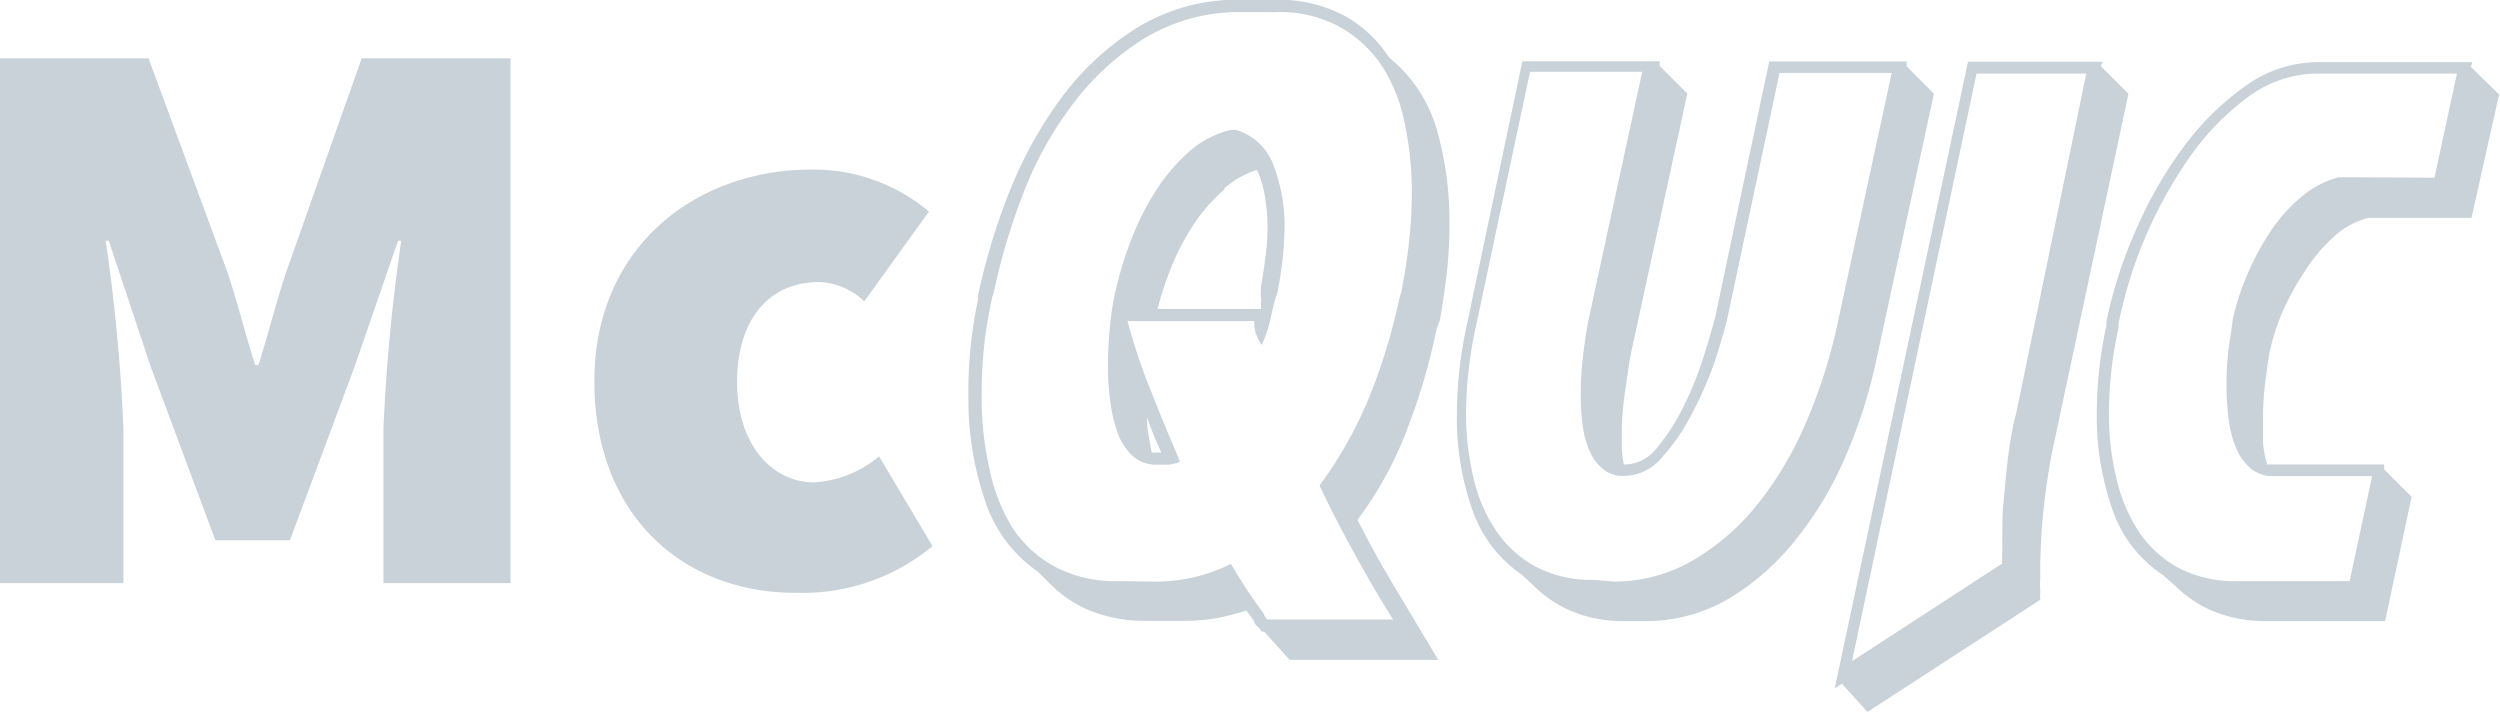 <svg xmlns="http://www.w3.org/2000/svg" viewBox="0 0 111.42 31.72"><defs><style>.a{fill:#c9d1d9;}</style></defs><title>McQuic</title><path class="a" d="M198.91,201.13h6.62l3.53,9.57c.43,1.3.79,2.74,1.22,4.1h.15c.43-1.36.79-2.8,1.22-4.1l3.38-9.57h6.63v23.39H216v-6.91a83.33,83.33,0,0,1,.79-8.35h-.14l-1.94,5.62-2.88,7.73h-3.32l-2.88-7.73-1.87-5.62h-.14a80.49,80.49,0,0,1,.79,8.35v6.91h-5.54Z" transform="translate(-198.91 -198.53)"/><path class="a" d="M225.4,215.52c0-6,4.54-9.43,9.65-9.43a7.94,7.94,0,0,1,5.26,1.87l-2.88,4a3.08,3.08,0,0,0-2-.86c-2.3,0-3.67,1.73-3.67,4.46s1.51,4.47,3.45,4.47a5,5,0,0,0,2.88-1.16l2.38,4a9.06,9.06,0,0,1-6,2.08C229.36,225,225.4,221.5,225.4,215.52Z" transform="translate(-198.91 -198.53)"/><path class="a" d="M255.25,226.68h-.11l0,0a.79.79,0,0,0-.18-.22.52.52,0,0,1-.18-.29v0l-.32-.43a11.77,11.77,0,0,1-1.33.34,8.39,8.39,0,0,1-1.44.12H250.1a6.75,6.75,0,0,1-2.5-.41,5.39,5.39,0,0,1-1.86-1.21l-.57-.57a6.12,6.12,0,0,1-2.36-3.17,14,14,0,0,1-.74-4.68,19.57,19.57,0,0,1,.43-4.28l0-.18a28.59,28.59,0,0,1,1.38-4.58,18.68,18.68,0,0,1,2.34-4.24,12.27,12.27,0,0,1,3.41-3.14,8.55,8.55,0,0,1,4.57-1.22h1.47a6.37,6.37,0,0,1,3.14.7,5.63,5.63,0,0,1,2,1.86l.51.46a6.5,6.5,0,0,1,1.69,3,15,15,0,0,1,.5,3.95,20.28,20.28,0,0,1-.12,2.23c-.09.72-.19,1.41-.31,2.09l-.14.36h0a28.12,28.12,0,0,1-1.33,4.53,16.34,16.34,0,0,1-2.2,4c.51,1,1.06,2,1.66,3l1.94,3.24h-6.62Zm-4.94-2.23a7.44,7.44,0,0,0,3.46-.79c.24.41.47.78.7,1.13s.48.7.74,1.06l.07.15a.67.67,0,0,0,.11.14H261c-.58-.91-1.13-1.86-1.67-2.84s-1.08-2-1.61-3.13a18.62,18.62,0,0,0,2.22-3.95,26.76,26.76,0,0,0,1.35-4.44l.07-.22c.14-.72.26-1.45.34-2.19a18.69,18.69,0,0,0,.13-2.24,14.46,14.46,0,0,0-.31-3.07,7.24,7.24,0,0,0-1-2.56,5.47,5.47,0,0,0-1.88-1.76,5.58,5.58,0,0,0-2.88-.67h-1.47a8.15,8.15,0,0,0-4.38,1.17,11.75,11.75,0,0,0-3.24,3,16.12,16.12,0,0,0-2.19,4,28.21,28.21,0,0,0-1.28,4.32l-.07.22a19.51,19.51,0,0,0-.47,4.39,14.27,14.27,0,0,0,.34,3.22A8.18,8.18,0,0,0,244,222a5.26,5.26,0,0,0,1.91,1.78,5.77,5.77,0,0,0,2.83.65Zm4.58-11a2,2,0,0,1-.08-.61h-5.65a26,26,0,0,0,1,3c.41,1.05.86,2.13,1.34,3.26a1.44,1.44,0,0,1-.72.14h-.29a1.59,1.59,0,0,1-1.08-.37,2.59,2.59,0,0,1-.67-1,6.58,6.58,0,0,1-.34-1.39,11.94,11.94,0,0,1-.11-1.6,17.63,17.63,0,0,1,.11-2,11.42,11.42,0,0,1,.25-1.48,16.58,16.58,0,0,1,.65-2.12,12,12,0,0,1,1.08-2.18,8.38,8.38,0,0,1,1.49-1.78,4.36,4.36,0,0,1,1.89-1H254a2.56,2.56,0,0,1,1.69,1.64,7.56,7.56,0,0,1,.47,2.75,15.56,15.56,0,0,1-.29,2.7c0,.15-.08.27-.1.36-.08.27-.15.57-.22.9a6.89,6.89,0,0,1-.4,1.23A1.41,1.41,0,0,1,254.89,213.4Zm-4.22,5.25a14.89,14.89,0,0,1-.64-1.58,4.59,4.59,0,0,0,.07.81c.05.28.09.53.14.77Zm2.81-11.73a7.7,7.7,0,0,0-1.35,1.53,11.39,11.39,0,0,0-1,1.89,14.65,14.65,0,0,0-.63,1.91h4.61a.28.28,0,0,0,0-.15.35.35,0,0,1,0-.14.57.57,0,0,0,0-.22.39.39,0,0,1,0-.21h0a.12.12,0,0,1,0-.11.08.08,0,0,1,0-.07.34.34,0,0,0,0-.11c.1-.55.17-1.05.22-1.48a9.47,9.47,0,0,0,.07-1.08,8,8,0,0,0-.11-1.4,4.43,4.43,0,0,0-.36-1.23h0A4.09,4.09,0,0,0,253.48,206.92Z" transform="translate(-198.91 -198.53)"/><path class="a" d="M271.19,217.54c0,.33,0,.63,0,.9a5.31,5.31,0,0,0,.09.79h.11a1.86,1.86,0,0,0,1.42-.81,9.23,9.23,0,0,0,1.19-1.89,14.71,14.71,0,0,0,.86-2.18c.23-.73.39-1.29.49-1.67l2.41-11.41h6.12l0,.21,1.22,1.23-2.56,11.84a22.65,22.65,0,0,1-1.36,4.28,15.8,15.8,0,0,1-2.22,3.73,11.16,11.16,0,0,1-3,2.65,7.3,7.3,0,0,1-3.76,1h-.83a6,6,0,0,1-2.34-.41,5.29,5.29,0,0,1-1.73-1.13l-.58-.54a5.76,5.76,0,0,1-2.19-2.88,12.17,12.17,0,0,1-.69-4.22,18.83,18.83,0,0,1,.44-4l2.48-11.77h6.12l0,.21,1.23,1.23-2.49,11.48c-.07.34-.15.82-.23,1.46A15,15,0,0,0,271.19,217.54Zm-.36,6.91a6.94,6.94,0,0,0,3.62-1,10.42,10.42,0,0,0,2.88-2.56,15.79,15.79,0,0,0,2.11-3.62,23.86,23.86,0,0,0,1.33-4.15l2.45-11.34h-5l-2.34,11c-.1.4-.27,1-.52,1.78a15.8,15.8,0,0,1-1,2.32,8.9,8.9,0,0,1-1.35,2,2.24,2.24,0,0,1-1.67.86h-.07a1.38,1.38,0,0,1-.92-.31,2,2,0,0,1-.59-.79,4,4,0,0,1-.31-1.13,9.69,9.69,0,0,1-.09-1.33,14.07,14.07,0,0,1,.13-2c.08-.63.16-1.12.23-1.45l2.38-11h-5l-2.41,11.34a18.4,18.4,0,0,0-.44,3.88,12.07,12.07,0,0,0,.33,2.87,6.86,6.86,0,0,0,1,2.35,5,5,0,0,0,1.76,1.61,5.29,5.29,0,0,0,2.56.59Z" transform="translate(-198.91 -198.53)"/><path class="a" d="M292.54,201.48l1.23,1.23-3.32,15.58q-.1.44-.21,1.08c-.07.44-.14.9-.2,1.39s-.11,1-.14,1.51-.06,1-.06,1.46v.68a1.15,1.15,0,0,0,0,.33V225a.39.39,0,0,0,0,.15.49.49,0,0,1,0,.11l-7.7,5L281,229l-.32.21,5.94-27.93h6Zm-.65.33H287L281.45,228l6.7-4.36a.21.21,0,0,1,0-.14,2.1,2.1,0,0,1,0-.4v-.68c0-.46,0-1,.05-1.48s.09-1,.15-1.55.12-1,.19-1.4.15-.78.22-1Z" transform="translate(-198.91 -198.53)"/><path class="a" d="M295.31,224.16a5.72,5.72,0,0,1-2.25-2.91,12.57,12.57,0,0,1-.7-4.29,18.46,18.46,0,0,1,.43-3.92l0-.18a19.75,19.75,0,0,1,1.28-4,18.53,18.53,0,0,1,2.12-3.73,12.23,12.23,0,0,1,2.77-2.75,5.56,5.56,0,0,1,3.26-1.08h6.88l-.07.21,1.26,1.23-1.23,5.5h-4.61a3.68,3.68,0,0,0-1.56.87,7.49,7.49,0,0,0-1.26,1.51,12.14,12.14,0,0,0-1,1.82,10.69,10.69,0,0,0-.57,1.78q-.08.47-.18,1.26a12.36,12.36,0,0,0-.11,1.62c0,.41,0,.79,0,1.13a4.54,4.54,0,0,0,.18,1h5.22l0,.22,1.22,1.22-1.18,5.54H300a6.18,6.18,0,0,1-2.38-.41,5.29,5.29,0,0,1-1.73-1.13Zm12.1-17.71,1-4.64h-6.19a5.2,5.2,0,0,0-3.06,1,11.54,11.54,0,0,0-2.61,2.65,19.77,19.77,0,0,0-3.22,7.49l0,.18a18,18,0,0,0-.43,3.81,12.21,12.21,0,0,0,.33,2.9,7.39,7.39,0,0,0,1,2.38,5.09,5.09,0,0,0,1.77,1.62,5.44,5.44,0,0,0,2.63.59h5l1-4.68h-4.43a1.5,1.5,0,0,1-1-.36,2.4,2.4,0,0,1-.65-.94,4.88,4.88,0,0,1-.32-1.29,11.6,11.6,0,0,1-.09-1.44,12.81,12.81,0,0,1,.1-1.69q.12-.8.18-1.26a10.63,10.63,0,0,1,.6-1.88,11,11,0,0,1,1-1.92,7.11,7.11,0,0,1,1.38-1.6,4.39,4.39,0,0,1,1.73-.94Z" transform="translate(-198.91 -198.53)"/></svg>
